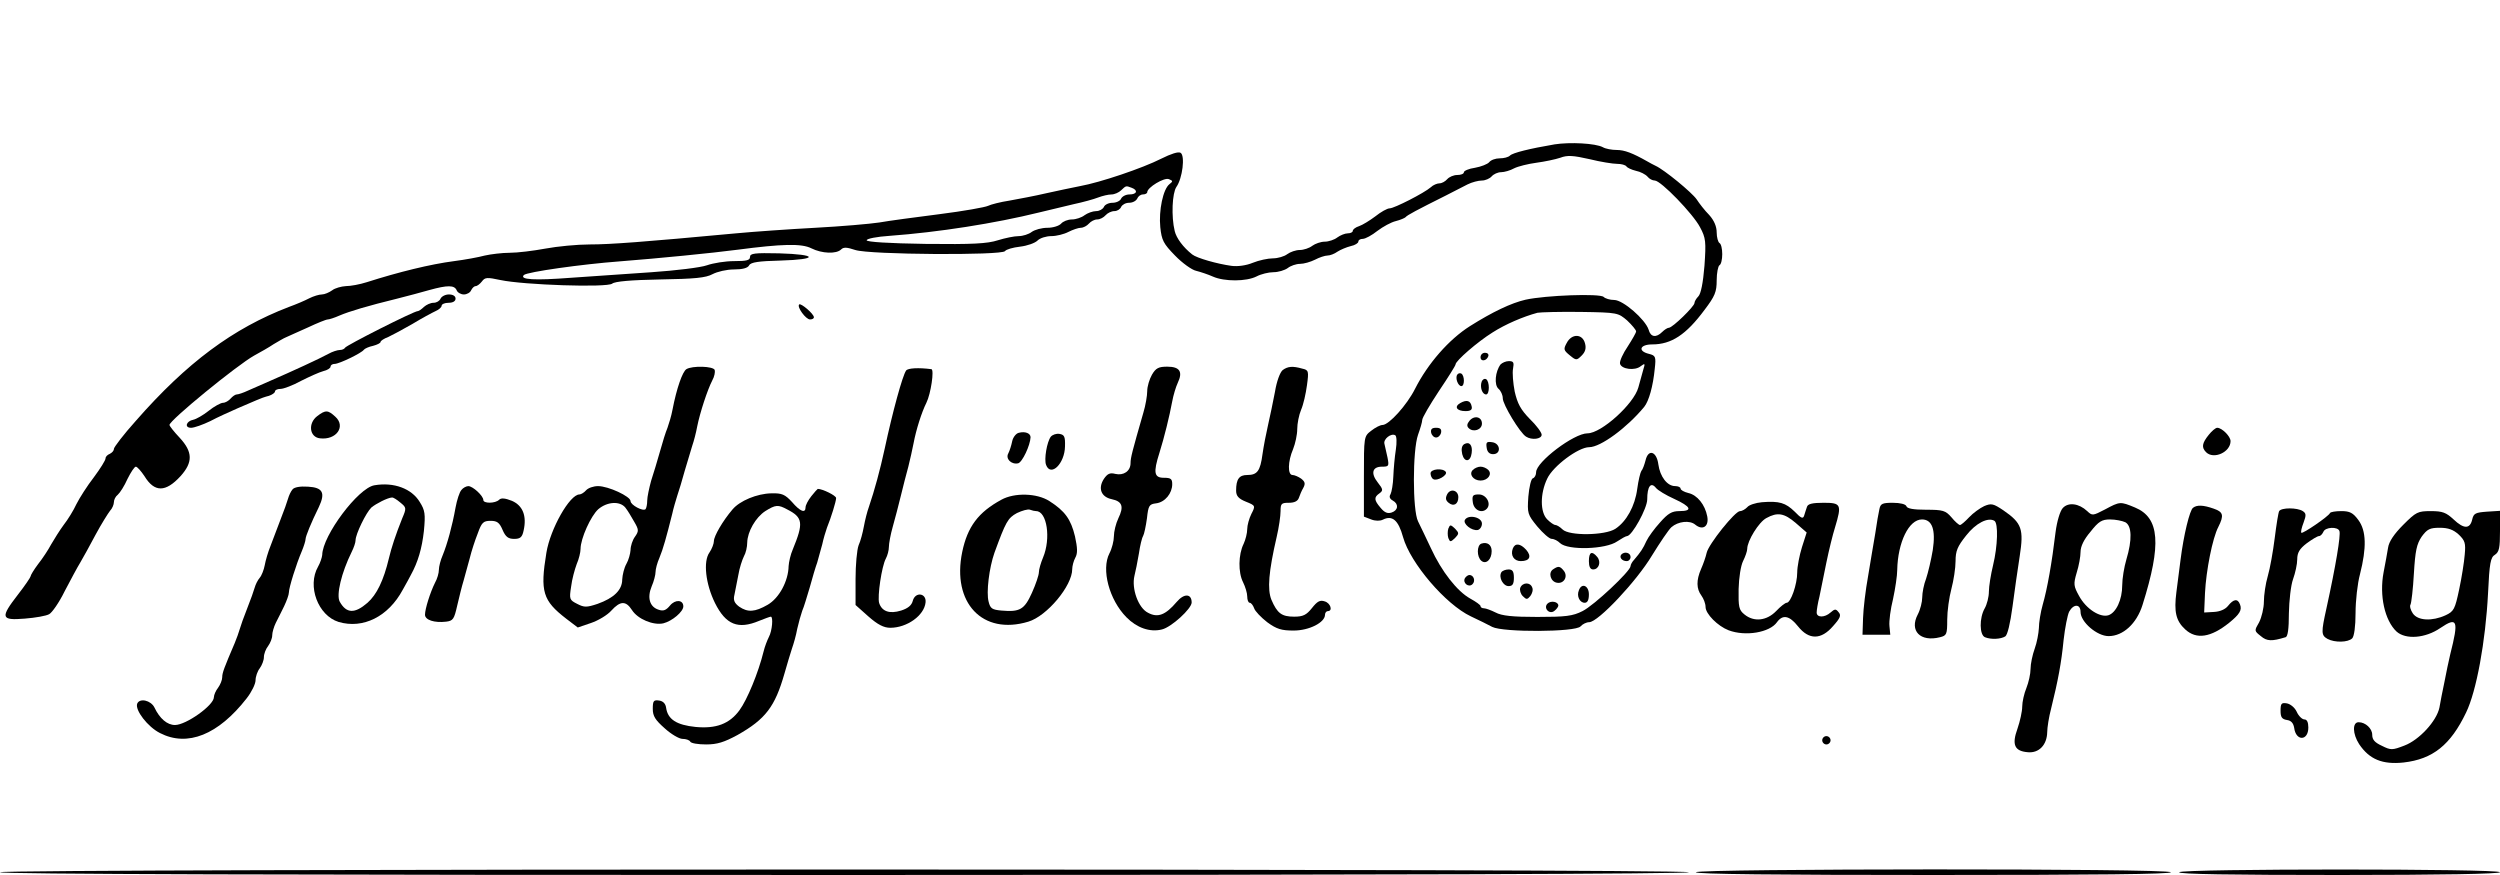 <?xml version="1.0" standalone="no"?>
<!DOCTYPE svg PUBLIC "-//W3C//DTD SVG 20010904//EN"
 "http://www.w3.org/TR/2001/REC-SVG-20010904/DTD/svg10.dtd">
<svg version="1.0" xmlns="http://www.w3.org/2000/svg"
 width="900pt" height="315pt" viewBox="0 0 900 315"
 preserveAspectRatio="xMidYMid meet">
<g transform="translate(0,315) scale(0.1,-0.1)"
fill="#000000" stroke="none">
<path d="M5595 2630 c-88 -15 -149 -30 -159 -40 -6 -6 -22 -10 -37 -10 -15 0
-32 -6 -38 -14 -6 -7 -29 -16 -51 -20 -22 -3 -40 -11 -40 -16 0 -6 -11 -10
-24 -10 -13 0 -29 -7 -36 -15 -7 -8 -19 -15 -28 -15 -8 0 -23 -6 -31 -14 -24
-21 -132 -76 -148 -76 -9 0 -32 -13 -52 -29 -20 -15 -46 -31 -58 -35 -13 -4
-23 -12 -23 -17 0 -5 -8 -9 -18 -9 -10 0 -27 -7 -38 -15 -10 -8 -31 -15 -45
-15 -14 0 -34 -7 -45 -15 -10 -8 -31 -15 -45 -15 -14 0 -34 -7 -45 -15 -10 -8
-34 -15 -51 -15 -18 0 -51 -7 -73 -16 -24 -10 -55 -14 -77 -11 -51 7 -125 28
-141 41 -33 26 -57 59 -63 84 -13 53 -9 137 6 159 22 31 32 113 15 123 -8 5
-35 -4 -69 -21 -69 -35 -221 -86 -293 -99 -29 -6 -84 -17 -123 -26 -38 -9 -97
-20 -130 -26 -33 -5 -68 -14 -78 -19 -10 -5 -88 -19 -175 -30 -86 -11 -184
-24 -217 -30 -33 -5 -136 -14 -230 -19 -93 -5 -222 -14 -285 -20 -333 -31
-453 -40 -527 -40 -45 0 -117 -7 -160 -15 -43 -8 -100 -15 -128 -15 -27 0 -68
-5 -90 -10 -22 -6 -71 -15 -110 -20 -85 -11 -199 -39 -315 -76 -25 -8 -58 -14
-75 -14 -16 -1 -39 -7 -49 -15 -11 -8 -28 -15 -37 -15 -10 0 -30 -6 -46 -14
-15 -8 -48 -22 -73 -31 -201 -77 -367 -200 -551 -410 -44 -49 -79 -95 -79
-101 0 -7 -7 -14 -15 -18 -8 -3 -15 -10 -15 -16 0 -7 -19 -37 -42 -68 -24 -31
-52 -75 -63 -97 -10 -22 -31 -56 -46 -75 -14 -19 -34 -51 -45 -70 -10 -19 -31
-51 -47 -71 -15 -20 -27 -40 -27 -44 0 -3 -20 -33 -45 -65 -65 -84 -62 -94 24
-87 39 3 78 10 88 16 10 5 36 42 56 83 21 40 46 87 56 103 10 17 35 62 55 100
21 39 45 77 52 86 8 8 14 23 14 31 0 9 6 21 14 27 8 7 24 32 35 57 12 24 25
44 30 44 5 0 19 -16 31 -34 36 -59 76 -59 130 0 45 50 44 87 -3 138 -21 22
-37 43 -37 46 0 17 244 216 305 250 22 12 54 30 70 41 17 10 37 22 45 25 8 4
43 19 78 35 34 16 66 29 72 29 5 0 24 6 42 14 35 15 102 35 208 61 36 9 88 23
116 31 65 18 90 18 98 -1 3 -8 15 -15 26 -15 11 0 23 7 26 15 4 8 11 15 16 15
6 0 16 8 23 17 11 15 19 15 66 5 84 -18 385 -28 403 -13 10 8 67 13 173 15
125 2 164 6 188 19 17 9 51 17 77 17 31 0 50 5 55 15 6 11 34 15 113 17 138 4
134 22 -5 26 -89 2 -105 0 -105 -13 0 -12 -12 -15 -57 -15 -32 0 -75 -7 -98
-15 -22 -8 -112 -19 -200 -25 -88 -6 -218 -15 -290 -20 -131 -10 -186 -7 -169
10 11 11 210 39 344 49 141 11 334 30 425 42 160 21 231 23 266 5 38 -19 90
-21 107 -4 9 9 21 8 51 -2 51 -17 528 -20 539 -4 4 6 28 13 54 16 26 3 54 13
63 22 9 9 31 16 50 16 18 0 46 7 61 15 16 8 36 15 45 15 9 0 22 7 29 15 7 8
20 15 30 15 10 0 23 7 30 15 7 8 21 15 32 15 10 0 21 7 24 15 4 8 16 15 29 15
13 0 25 7 29 15 3 8 12 15 21 15 8 0 15 4 15 8 0 17 61 54 78 47 15 -6 15 -8
2 -18 -23 -18 -39 -95 -33 -155 5 -47 11 -59 53 -102 26 -27 61 -52 76 -55 16
-4 43 -13 61 -21 41 -18 120 -18 157 1 15 8 43 15 60 15 18 0 41 7 52 15 10 8
30 15 44 15 14 0 38 7 54 15 15 8 36 15 45 15 9 0 25 6 36 14 11 7 32 16 48
20 15 3 27 11 27 16 0 6 7 10 16 10 9 0 33 13 53 29 20 15 49 31 66 35 16 4
32 11 35 14 5 7 41 26 145 78 28 14 63 32 78 40 16 8 39 14 52 14 12 0 28 7
35 15 7 8 22 15 34 15 11 0 33 6 47 14 14 7 50 16 80 20 30 4 68 12 86 18 26
10 47 8 105 -5 40 -10 85 -17 100 -17 15 0 29 -4 33 -9 3 -5 18 -12 34 -16 16
-3 35 -13 42 -21 6 -8 18 -14 26 -14 22 0 138 -120 163 -168 21 -39 22 -52 16
-139 -5 -62 -13 -101 -22 -110 -8 -8 -14 -19 -14 -24 0 -12 -79 -89 -92 -89
-5 0 -16 -7 -24 -15 -22 -22 -42 -19 -49 8 -12 37 -92 107 -124 107 -15 0 -32
5 -38 11 -13 13 -208 6 -281 -10 -52 -12 -119 -44 -200 -95 -76 -48 -152 -135
-198 -226 -29 -58 -94 -130 -117 -130 -8 0 -26 -9 -41 -21 -26 -20 -26 -21
-26 -165 l0 -144 26 -10 c15 -6 32 -6 42 -1 34 17 56 -1 73 -63 26 -93 153
-242 244 -285 28 -13 62 -30 77 -38 39 -20 301 -19 318 2 7 8 21 15 31 15 32
0 171 148 226 240 29 47 60 93 70 102 24 21 66 26 86 9 27 -22 50 -6 43 30 -8
42 -36 77 -68 84 -16 4 -28 11 -28 16 0 5 -9 9 -20 9 -28 0 -54 34 -60 78 -6
47 -36 57 -46 15 -4 -15 -10 -33 -15 -38 -4 -6 -11 -35 -15 -65 -8 -62 -39
-118 -79 -144 -37 -24 -166 -26 -190 -2 -9 9 -21 16 -26 16 -5 0 -18 9 -29 20
-26 26 -26 93 0 147 21 45 112 113 151 113 41 0 136 70 198 145 17 21 32 75
38 137 5 44 3 48 -21 54 -41 10 -33 34 12 34 69 0 122 35 188 124 38 50 44 65
44 107 0 26 5 51 10 54 6 3 10 21 10 40 0 19 -4 37 -10 40 -5 3 -10 21 -10 38
0 21 -9 43 -27 63 -16 16 -36 42 -45 56 -17 25 -117 107 -148 121 -8 4 -22 11
-30 16 -53 30 -82 41 -110 41 -17 0 -40 4 -50 10 -26 14 -118 19 -175 10z
m-1521 -156 c24 -9 19 -24 -8 -24 -13 0 -26 -7 -30 -15 -3 -8 -17 -15 -31 -15
-14 0 -28 -7 -31 -15 -4 -8 -16 -15 -28 -15 -12 0 -31 -7 -42 -15 -10 -8 -31
-15 -45 -15 -15 0 -32 -7 -39 -15 -7 -8 -29 -15 -49 -15 -21 0 -46 -7 -57 -15
-10 -8 -32 -15 -47 -15 -16 0 -49 -7 -75 -15 -37 -12 -90 -15 -260 -13 -133 2
-212 7 -212 13 0 6 37 13 82 16 177 13 380 45 538 84 36 9 92 22 125 30 33 7
73 18 88 24 16 6 37 11 48 11 11 0 27 7 35 15 18 17 17 17 38 9z m1784 -478
c17 -16 32 -34 32 -39 0 -5 -14 -29 -30 -54 -17 -25 -30 -53 -28 -62 4 -20 54
-27 75 -9 15 11 16 10 9 -12 -4 -14 -12 -43 -18 -65 -16 -59 -133 -165 -183
-165 -49 0 -185 -103 -185 -140 0 -10 -5 -20 -12 -22 -6 -2 -13 -31 -16 -66
-4 -60 -3 -64 32 -107 21 -25 44 -45 52 -45 9 0 22 -7 30 -15 28 -27 165 -23
206 6 15 10 31 19 35 19 18 0 73 100 73 132 0 47 13 64 31 42 7 -9 37 -27 66
-40 61 -28 68 -44 19 -44 -27 0 -41 -8 -70 -41 -20 -22 -42 -52 -49 -67 -12
-27 -21 -40 -44 -67 -7 -7 -13 -18 -13 -23 0 -18 -132 -142 -173 -162 -35 -18
-61 -21 -163 -21 -88 0 -128 4 -150 16 -16 8 -35 15 -41 15 -7 0 -13 3 -13 8
0 4 -17 16 -37 27 -47 26 -103 97 -142 182 -18 37 -38 81 -46 96 -20 39 -20
256 0 312 8 22 15 46 15 53 0 8 27 54 60 104 33 49 60 92 60 96 0 13 80 82
133 115 47 30 110 57 162 71 11 2 81 4 155 3 134 -2 135 -3 168 -31z m-833
-465 c-4 -25 -8 -69 -9 -96 -1 -28 -6 -56 -10 -64 -6 -9 -3 -17 8 -23 22 -12
20 -35 -4 -43 -15 -5 -26 0 -40 17 -24 28 -24 38 -4 52 14 10 13 15 -6 39 -26
33 -20 57 15 57 25 0 26 2 20 33 -4 17 -9 40 -11 49 -5 17 24 40 39 31 5 -3 6
-26 2 -52z"/>
<path d="M5640 1915 c-12 -22 -11 -26 11 -44 23 -19 25 -19 43 -1 13 13 17 26
12 44 -9 35 -48 36 -66 1z"/>
<path d="M5330 1864 c0 -17 22 -14 28 4 2 7 -3 12 -12 12 -9 0 -16 -7 -16 -16z"/>
<path d="M5402 1838 c-19 -25 -24 -74 -7 -88 8 -7 15 -22 15 -34 0 -22 62
-125 84 -138 20 -13 56 -9 56 7 0 8 -19 34 -43 57 -33 34 -44 55 -54 98 -6 31
-9 68 -6 83 4 22 2 27 -15 27 -11 0 -24 -6 -30 -12z"/>
<path d="M5246 1801 c-8 -12 3 -41 15 -41 12 0 12 37 0 45 -5 3 -12 1 -15 -4z"/>
<path d="M5334 1776 c-7 -20 2 -46 16 -46 13 0 13 47 0 55 -6 3 -13 -1 -16 -9z"/>
<path d="M5257 1699 c-23 -13 -13 -29 19 -29 18 0 25 5 22 17 -4 21 -18 25
-41 12z"/>
<path d="M5290 1635 c-9 -11 -10 -19 -3 -26 17 -17 48 -6 48 16 0 25 -28 31
-45 10z"/>
<path d="M5152 1593 c2 -10 10 -18 18 -18 8 0 16 8 18 18 2 12 -3 17 -18 17
-15 0 -20 -5 -18 -17z"/>
<path d="M5271 1551 c-9 -6 -11 -18 -7 -36 8 -31 30 -28 34 4 4 28 -8 43 -27
32z"/>
<path d="M5352 1538 c2 -15 10 -23 23 -23 30 0 27 39 -3 43 -20 3 -23 0 -20
-20z"/>
<path d="M5302 1458 c-15 -15 2 -38 28 -38 26 0 43 23 28 38 -7 7 -19 12 -28
12 -9 0 -21 -5 -28 -12z"/>
<path d="M5150 1446 c0 -8 4 -18 10 -21 13 -8 52 14 45 26 -10 15 -55 11 -55
-5z"/>
<path d="M5210 1371 c-7 -14 -6 -22 5 -31 18 -15 35 -5 35 20 0 25 -28 33 -40
11z"/>
<path d="M5302 1343 c3 -29 32 -43 50 -25 18 18 -1 52 -28 52 -22 0 -25 -4
-22 -27z"/>
<path d="M5274 1279 c-9 -14 24 -41 46 -37 8 2 15 12 15 23 0 23 -48 34 -61
14z"/>
<path d="M5214 1247 c-3 -9 -3 -25 0 -34 6 -15 8 -15 24 0 15 16 15 18 0 34
-16 15 -18 15 -24 0z"/>
<path d="M5333 1193 c-17 -6 -17 -48 0 -62 17 -14 37 5 37 35 0 23 -16 34 -37
27z"/>
<path d="M5446 1175 c-9 -24 4 -45 29 -45 32 0 40 17 19 41 -21 23 -40 25 -48
4z"/>
<path d="M5720 1130 c0 -20 5 -30 15 -30 21 0 30 27 15 45 -19 23 -30 18 -30
-15z"/>
<path d="M5837 1154 c-9 -10 2 -24 19 -24 8 0 14 7 14 15 0 15 -21 21 -33 9z"/>
<path d="M5592 1101 c-20 -12 -10 -46 14 -49 25 -4 40 24 23 44 -13 16 -19 17
-37 5z"/>
<path d="M5405 1090 c-11 -18 6 -50 26 -50 14 0 19 7 19 30 0 23 -5 30 -19 30
-11 0 -23 -5 -26 -10z"/>
<path d="M5274 1069 c-10 -17 13 -36 27 -22 12 12 4 33 -11 33 -5 0 -12 -5
-16 -11z"/>
<path d="M5473 1034 c-3 -8 1 -22 9 -30 13 -13 16 -13 27 0 7 9 11 23 7 31 -7
20 -35 19 -43 -1z"/>
<path d="M5684 1025 c-9 -21 3 -45 21 -45 10 0 15 10 15 30 0 32 -26 43 -36
15z"/>
<path d="M5571 977 c-16 -16 7 -41 25 -26 8 6 14 15 14 19 0 14 -27 19 -39 7z"/>
<path d="M1586 2075 c-3 -8 -14 -15 -25 -15 -11 0 -26 -7 -35 -15 -8 -8 -18
-15 -22 -15 -14 0 -259 -124 -262 -132 -2 -4 -10 -8 -19 -8 -8 0 -27 -6 -41
-14 -31 -17 -133 -64 -207 -96 -27 -12 -64 -28 -82 -36 -17 -8 -35 -14 -41
-14 -5 0 -15 -7 -22 -15 -7 -8 -19 -15 -27 -15 -8 0 -32 -13 -52 -29 -20 -16
-45 -30 -55 -32 -26 -5 -33 -29 -8 -29 11 0 42 11 69 24 26 14 71 34 98 46 28
12 59 25 70 30 11 5 30 12 43 15 12 4 22 11 22 16 0 5 9 9 20 9 11 0 45 13 74
29 30 15 65 31 80 35 14 3 26 11 26 16 0 6 7 10 15 10 16 0 97 39 105 51 3 4
18 11 33 14 15 4 27 10 27 14 0 4 12 12 28 18 15 7 54 28 87 47 33 20 70 40
83 46 12 5 22 14 22 20 0 5 11 10 25 10 16 0 25 6 25 15 0 9 -9 15 -24 15 -13
0 -26 -7 -30 -15z"/>
<path d="M2877 2054 c-9 -9 24 -54 39 -54 8 0 14 3 14 8 0 12 -47 52 -53 46z"/>
<path d="M2471 1821 c-14 -9 -35 -68 -50 -146 -4 -22 -13 -51 -18 -65 -6 -14
-18 -52 -27 -85 -9 -33 -24 -81 -32 -106 -7 -26 -14 -58 -14 -71 0 -14 -3 -27
-6 -31 -9 -9 -54 15 -54 29 0 17 -80 54 -117 54 -17 0 -36 -7 -43 -15 -7 -8
-18 -15 -24 -15 -35 0 -105 -124 -119 -210 -23 -140 -13 -172 71 -237 l42 -32
47 16 c27 9 60 29 74 45 32 35 52 36 74 2 21 -33 77 -56 113 -48 32 8 72 42
72 61 0 24 -29 26 -48 3 -14 -17 -24 -21 -41 -15 -32 10 -42 43 -25 84 8 18
14 42 14 52 0 10 6 33 14 51 13 31 25 74 46 158 4 19 13 49 18 65 6 17 18 57
27 90 10 33 22 74 27 90 6 17 14 48 18 70 10 50 37 132 54 165 8 14 11 31 9
38 -5 14 -81 16 -102 3z m-220 -498 c8 -10 22 -33 32 -51 17 -29 17 -34 3 -54
-9 -12 -16 -34 -16 -48 -1 -14 -7 -36 -15 -50 -8 -14 -14 -39 -15 -56 0 -38
-30 -67 -89 -88 -39 -13 -48 -13 -73 0 -28 14 -29 17 -22 62 3 26 13 62 20 81
8 18 14 43 14 55 0 37 37 119 64 143 32 27 77 30 97 6z"/>
<path d="M3262 1816 c-13 -18 -49 -150 -77 -281 -17 -78 -36 -148 -57 -210 -6
-16 -14 -48 -18 -70 -4 -22 -12 -53 -19 -68 -6 -16 -11 -70 -11 -122 l0 -93
46 -41 c34 -30 56 -41 79 -41 60 0 122 44 127 91 4 34 -37 40 -46 6 -4 -16
-17 -27 -42 -35 -42 -13 -69 -3 -79 27 -7 23 9 132 24 160 6 11 11 30 11 42 0
12 6 45 14 73 8 28 21 78 29 111 8 33 20 80 27 105 6 25 15 63 19 85 9 48 29
111 46 145 16 32 29 120 18 121 -46 6 -85 4 -91 -5z"/>
<path d="M4147 1801 c-9 -16 -17 -42 -17 -59 0 -16 -6 -52 -14 -78 -40 -139
-46 -162 -46 -181 0 -29 -25 -46 -55 -39 -19 5 -28 1 -41 -18 -22 -34 -10 -65
28 -73 38 -8 45 -26 24 -69 -9 -19 -16 -48 -16 -65 0 -16 -7 -44 -16 -61 -30
-58 -1 -167 61 -230 37 -38 85 -55 128 -44 34 8 107 75 107 97 0 32 -27 34
-54 2 -40 -47 -68 -58 -103 -39 -35 17 -60 87 -49 133 4 15 11 51 16 80 4 28
11 57 15 63 4 7 10 35 14 64 5 46 8 51 33 54 32 4 58 36 58 69 0 19 -5 23 -30
23 -35 0 -39 18 -16 90 17 54 36 131 46 185 4 22 13 52 20 67 19 40 7 58 -38
58 -31 0 -41 -5 -55 -29z"/>
<path d="M4618 1818 c-10 -8 -22 -41 -28 -78 -7 -36 -18 -90 -25 -120 -7 -30
-16 -77 -20 -105 -8 -61 -19 -75 -55 -75 -29 0 -40 -15 -40 -56 0 -19 8 -29
35 -40 35 -14 35 -15 20 -44 -8 -16 -15 -41 -15 -55 0 -14 -6 -38 -13 -53 -19
-38 -20 -103 -2 -138 8 -16 15 -39 15 -51 0 -13 4 -23 9 -23 5 0 12 -9 16 -20
3 -10 25 -33 47 -50 34 -25 52 -30 95 -30 56 0 113 29 113 57 0 7 5 13 10 13
19 0 10 29 -11 35 -17 6 -27 0 -46 -24 -20 -25 -32 -31 -64 -31 -45 0 -61 12
-82 61 -15 37 -10 101 19 226 8 34 14 76 14 93 0 27 3 30 30 30 20 0 32 6 36
18 3 9 10 26 16 36 8 15 6 22 -8 33 -10 7 -24 13 -31 13 -18 0 -17 49 2 93 8
20 15 52 15 72 0 20 6 51 14 70 8 18 17 58 21 88 7 51 6 55 -17 60 -35 10 -52
8 -70 -5z"/>
<path d="M1142 1652 c-34 -26 -28 -76 10 -80 59 -7 94 43 55 78 -26 24 -35 25
-65 2z"/>
<path d="M7951 1584 c-24 -30 -26 -45 -9 -62 27 -27 88 0 88 40 0 17 -31 48
-48 48 -6 0 -20 -12 -31 -26z"/>
<path d="M3668 1592 c-10 -2 -21 -16 -24 -30 -3 -15 -9 -34 -14 -44 -11 -19
10 -41 35 -36 15 3 44 65 45 94 0 14 -19 22 -42 16z"/>
<path d="M3783 1578 c-14 -18 -25 -82 -17 -102 17 -44 67 5 68 67 1 35 -2 42
-20 45 -11 2 -25 -3 -31 -10z"/>
<path d="M1348 1403 c-58 -9 -187 -181 -188 -251 -1 -9 -7 -28 -15 -42 -40
-70 0 -176 74 -199 88 -26 179 19 231 116 12 21 25 45 29 53 26 47 40 96 47
158 6 62 4 75 -15 105 -29 48 -93 72 -163 60z m93 -62 c22 -18 23 -20 7 -57
-24 -60 -39 -106 -48 -144 -19 -80 -44 -131 -77 -160 -46 -40 -76 -39 -100 4
-13 24 6 104 43 179 8 16 14 34 14 42 0 22 38 100 57 118 17 14 58 35 74 36 4
1 17 -7 30 -18z"/>
<path d="M1053 1388 c-6 -7 -13 -22 -16 -33 -3 -11 -15 -45 -27 -75 -11 -30
-28 -73 -36 -95 -9 -22 -18 -53 -21 -70 -3 -16 -11 -37 -18 -45 -7 -8 -15 -24
-18 -35 -3 -11 -15 -45 -27 -75 -12 -30 -24 -64 -27 -75 -3 -11 -11 -33 -18
-50 -38 -89 -45 -107 -45 -123 0 -10 -7 -27 -15 -38 -8 -10 -15 -26 -15 -34 0
-29 -100 -100 -140 -100 -28 0 -55 23 -74 63 -13 26 -53 35 -62 14 -9 -23 38
-84 82 -106 99 -51 210 -6 312 125 18 23 32 52 32 65 0 13 7 33 15 43 8 11 15
29 15 40 0 12 7 30 15 40 8 11 15 28 15 39 0 10 6 31 13 45 8 15 21 42 30 60
9 19 17 41 17 49 0 17 26 101 47 150 7 17 13 36 13 42 0 10 20 59 48 116 24
51 14 70 -39 73 -29 2 -50 -2 -56 -10z"/>
<path d="M1661 1386 c-7 -8 -16 -36 -21 -63 -12 -67 -30 -132 -46 -171 -8 -18
-14 -42 -14 -53 0 -12 -6 -33 -14 -47 -17 -34 -36 -94 -36 -115 0 -19 34 -30
76 -25 25 3 29 9 40 58 7 30 17 71 23 90 5 19 15 55 22 80 6 25 19 65 29 90
14 39 20 45 46 45 23 0 32 -6 43 -32 11 -26 21 -33 42 -33 22 0 29 6 34 30 12
53 -3 90 -42 107 -25 10 -39 11 -46 4 -14 -14 -57 -14 -57 -1 0 15 -38 50 -54
50 -7 0 -19 -6 -25 -14z"/>
<path d="M2921 1364 c-12 -15 -21 -33 -21 -40 0 -23 -19 -16 -49 19 -25 27
-36 32 -74 31 -52 -1 -114 -27 -140 -58 -35 -41 -67 -96 -67 -114 0 -9 -7 -28
-16 -41 -23 -32 -14 -113 20 -182 39 -78 83 -96 159 -64 20 8 39 15 42 15 9 0
5 -51 -7 -73 -6 -12 -15 -35 -19 -52 -19 -77 -59 -174 -87 -212 -36 -49 -84
-67 -158 -60 -68 7 -100 27 -106 69 -2 15 -11 24 -25 26 -20 3 -23 -1 -23 -30
0 -26 9 -40 43 -70 23 -21 52 -38 64 -38 12 0 25 -4 28 -10 3 -6 29 -10 57
-10 40 0 65 8 113 34 101 57 135 102 169 221 9 33 22 74 27 90 6 17 15 48 19
71 5 22 13 51 18 65 6 13 17 51 27 84 9 33 21 74 27 90 5 17 13 46 18 65 4 19
12 46 17 60 15 37 33 95 33 107 0 9 -49 33 -66 33 -1 0 -12 -12 -23 -26z m-87
-48 c57 -29 59 -49 20 -144 -8 -18 -14 -45 -15 -60 -1 -54 -34 -115 -75 -139
-47 -27 -72 -28 -103 -7 -17 13 -22 23 -17 43 3 14 9 46 14 71 4 25 14 55 20
67 7 12 12 34 12 50 1 39 30 90 65 113 37 23 46 24 79 6z"/>
<path d="M3605 1351 c-83 -45 -122 -97 -141 -188 -38 -183 73 -301 238 -251
67 20 158 129 158 189 0 11 5 30 11 41 9 16 8 35 -1 77 -15 62 -36 91 -92 127
-45 29 -126 31 -173 5z m125 -41 c39 0 54 -98 25 -167 -8 -19 -15 -43 -15 -53
0 -10 -11 -43 -25 -74 -27 -60 -43 -70 -110 -64 -33 3 -40 7 -46 32 -9 33 2
122 21 176 41 112 48 125 81 143 19 9 40 15 47 12 8 -3 17 -5 22 -5z"/>
<path d="M6343 1342 c-23 -2 -47 -10 -53 -18 -7 -7 -18 -14 -26 -14 -18 0
-113 -119 -120 -150 -3 -14 -12 -40 -20 -58 -18 -41 -17 -72 1 -96 8 -11 15
-29 15 -41 0 -25 44 -69 83 -84 61 -23 148 -8 174 29 21 29 45 24 76 -15 39
-49 83 -49 126 1 26 29 30 39 20 50 -10 13 -14 12 -29 -1 -21 -19 -50 -19 -50
0 0 8 4 34 10 57 5 24 16 79 25 123 9 44 23 101 31 126 25 83 22 89 -41 89
-41 0 -57 -4 -60 -15 -3 -8 -7 -22 -10 -31 -4 -13 -11 -10 -34 14 -33 32 -55
39 -118 34z m122 -75 l39 -34 -17 -53 c-9 -29 -17 -70 -17 -91 0 -42 -23 -109
-38 -109 -5 0 -22 -13 -38 -30 -34 -35 -80 -40 -114 -12 -20 16 -22 27 -21 91
1 42 8 85 16 101 8 16 15 36 15 44 0 29 42 97 69 111 40 22 64 18 106 -18z"/>
<path d="M6766 1318 c-3 -13 -10 -52 -15 -88 -6 -36 -18 -105 -26 -155 -9 -49
-17 -117 -18 -150 l-2 -60 50 0 50 0 -3 31 c-2 18 4 62 13 98 8 37 15 84 15
104 2 100 42 182 89 182 37 0 50 -37 39 -110 -6 -36 -17 -82 -24 -103 -8 -20
-14 -51 -14 -68 0 -16 -7 -44 -16 -61 -31 -59 9 -100 80 -82 24 6 26 10 26 63
0 31 7 81 15 111 8 30 15 75 15 100 0 37 7 53 38 92 35 45 79 67 102 53 14 -9
12 -90 -5 -160 -8 -33 -15 -76 -15 -95 0 -19 -7 -46 -15 -60 -20 -35 -19 -96
1 -104 22 -9 57 -7 73 3 8 5 18 47 26 107 7 55 19 136 26 182 15 97 8 119 -59
165 -36 24 -43 26 -69 15 -15 -7 -40 -25 -54 -40 -14 -15 -29 -28 -33 -28 -4
0 -18 12 -31 28 -21 24 -30 27 -91 27 -45 0 -69 4 -71 13 -3 7 -22 12 -49 12
-37 0 -44 -3 -48 -22z"/>
<path d="M7426 1321 c-10 -11 -21 -48 -26 -87 -13 -109 -30 -205 -46 -260 -8
-28 -14 -66 -14 -85 -1 -19 -7 -52 -15 -74 -8 -22 -15 -55 -15 -73 0 -18 -7
-49 -15 -69 -8 -19 -15 -50 -15 -67 0 -17 -8 -53 -17 -79 -21 -58 -11 -81 37
-85 40 -4 69 26 70 72 0 16 6 55 14 85 25 101 37 165 45 247 5 44 14 90 20
102 16 29 41 28 41 -1 0 -36 59 -87 101 -87 52 0 101 45 122 112 69 219 62
314 -27 351 -53 22 -54 22 -108 -7 -44 -23 -46 -23 -64 -6 -30 28 -68 33 -88
11z m225 -51 c24 -13 25 -64 4 -134 -8 -27 -15 -69 -15 -93 0 -52 -22 -99 -50
-108 -30 -9 -80 23 -105 69 -20 36 -21 43 -9 84 8 25 14 59 14 75 0 20 12 45
36 73 29 37 41 44 70 44 20 0 44 -5 55 -10z"/>
<path d="M7895 1322 c-12 -8 -34 -99 -45 -187 -4 -33 -11 -85 -15 -117 -9 -70
-2 -103 32 -134 40 -37 92 -29 158 24 38 31 47 46 39 66 -8 22 -23 20 -43 -5
-10 -13 -30 -21 -51 -22 l-35 -2 3 70 c4 81 27 198 48 238 21 42 18 54 -17 66
-37 13 -60 14 -74 3z"/>
<path d="M8205 1310 c-3 -5 -10 -49 -16 -97 -6 -48 -17 -110 -25 -137 -8 -27
-14 -69 -14 -92 0 -23 -8 -56 -17 -74 -18 -31 -18 -31 6 -50 22 -19 40 -19 89
-4 8 2 12 29 12 86 1 46 7 101 15 123 8 22 15 54 15 71 0 24 8 38 34 58 19 14
39 26 44 26 6 0 12 7 16 15 6 18 53 20 58 3 5 -15 -13 -124 -47 -279 -19 -86
-19 -96 4 -109 26 -14 74 -13 89 2 7 7 12 43 12 91 0 44 7 107 16 140 24 95
23 156 -6 195 -19 26 -31 32 -61 32 -21 0 -39 -3 -41 -7 -5 -12 -99 -76 -103
-71 -3 2 1 19 8 37 10 27 9 33 -3 41 -20 13 -77 13 -85 0z"/>
<path d="M8652 1261 c-33 -33 -52 -61 -55 -83 -3 -18 -10 -58 -16 -88 -16 -84
4 -174 47 -214 33 -29 103 -24 157 13 62 42 67 28 36 -94 -5 -22 -15 -67 -21
-100 -7 -33 -15 -74 -18 -92 -10 -49 -73 -117 -126 -137 -44 -17 -49 -17 -81
-1 -26 12 -35 22 -35 40 0 22 -24 45 -49 45 -23 0 -22 -42 2 -79 37 -55 84
-74 160 -66 105 12 169 63 225 180 37 76 70 255 79 430 5 108 9 129 25 138 15
10 18 25 18 85 l0 73 -47 -3 c-41 -3 -48 -6 -53 -28 -8 -35 -30 -35 -67 0 -27
25 -40 30 -82 30 -47 0 -53 -3 -99 -49z m199 -35 c23 -22 26 -31 22 -73 -2
-26 -11 -83 -20 -125 -15 -71 -19 -79 -49 -93 -48 -22 -100 -20 -118 7 -8 12
-12 26 -8 32 3 6 9 56 12 111 5 83 10 106 28 133 20 27 29 32 65 32 31 0 49
-7 68 -24z"/>
<path d="M8210 591 c0 -23 5 -30 23 -33 15 -2 23 -11 26 -28 6 -49 51 -48 51
1 0 19 -5 29 -14 29 -8 0 -21 12 -28 28 -7 15 -23 28 -36 30 -19 3 -22 -1 -22
-27z"/>
<path d="M6560 485 c0 -8 7 -15 15 -15 8 0 15 7 15 15 0 8 -7 15 -15 15 -8 0
-15 -7 -15 -15z"/>
<path d="M0 10 c0 -7 1016 -10 3048 -10 1926 0 3041 4 3032 10 -21 13 -6080
13 -6080 0z"/>
<path d="M6105 10 c-4 -7 300 -10 855 -10 578 0 859 3 855 10 -9 14 -1702 13
-1710 0z"/>
<path d="M7845 10 c-4 -7 190 -10 574 -10 367 0 581 4 581 10 0 13 -1147 13
-1155 0z"/>
</g>
</svg>
